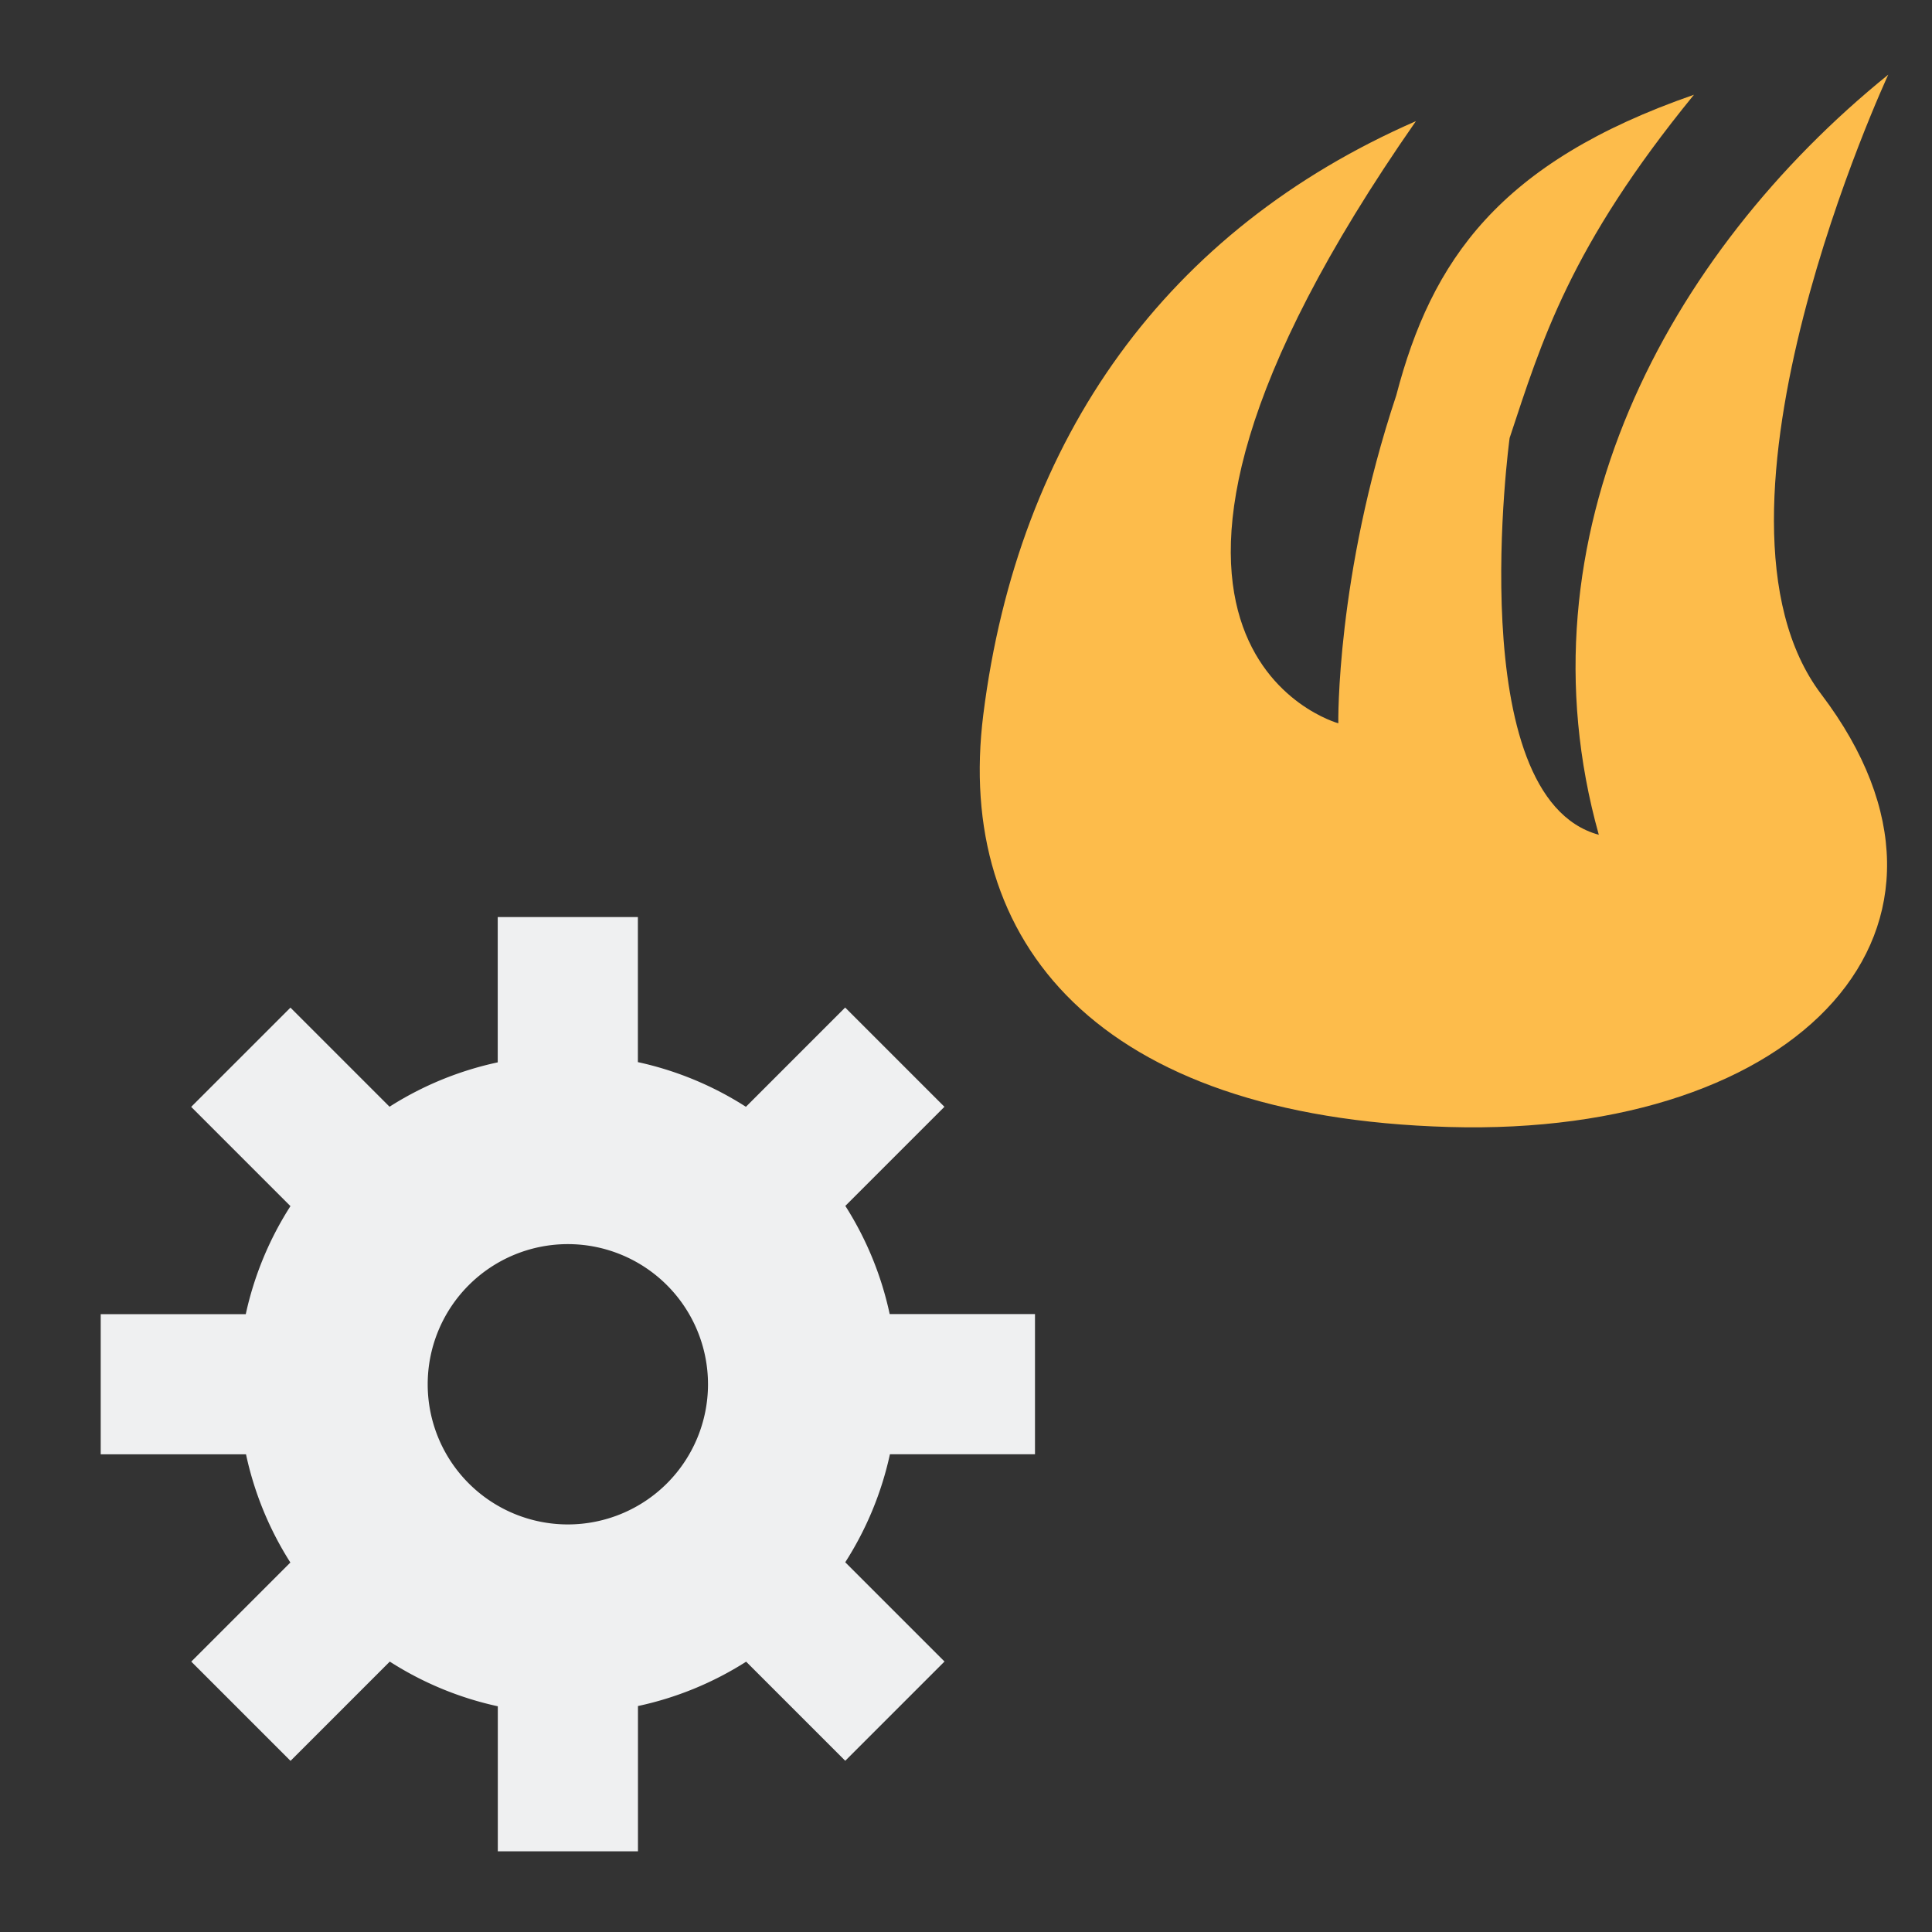<svg version="1.1" viewBox="0 0 24 24" xmlns="http://www.w3.org/2000/svg">
    <rect x="0" y="0" width="24" height="24" fill="#333333" stroke="none"/>
    <path d="M0 0h24v24H0V0z" fill="none"/>
    <path d="m6.183 11.392v1.805a4.098 4.098 0 0 0-1.344 0.551l-1.231-1.231-1.233 1.233 1.233 1.233a4.098 4.098 0 0 0-0.555 1.342h-1.802v1.741h1.805a4.098 4.098 0 0 0 0.551 1.344l-1.231 1.231 1.233 1.233 1.233-1.233a4.098 4.098 0 0 0 1.342 0.555v1.802h1.741v-1.805a4.098 4.098 0 0 0 1.344-0.551l1.231 1.231 1.233-1.233-1.233-1.233a4.098 4.098 0 0 0 0.555-1.342h1.802v-1.741h-1.805a4.098 4.098 0 0 0-0.551-1.344l1.231-1.231-1.233-1.233-1.233 1.233a4.098 4.098 0 0 0-1.342-0.555v-1.802zm0.871 4.063a1.741 1.741 0 0 1 1.741 1.741 1.741 1.741 0 0 1-1.741 1.741 1.741 1.741 0 0 1-1.741-1.741 1.741 1.741 0 0 1 1.741-1.741z" fill="#eff0f1" style="paint-order:normal"/>
    <path d="m17.589 1.505c-3.089 1.349-4.941 3.924-5.374 7.372-0.355 2.823 1.41 4.998 5.785 5.123s6.815-2.486 4.625-5.375c-1.703-2.247 0.832-7.698 0.832-7.698-2.754 2.228-4.632 5.741-3.596 9.443-1.715-0.468-1.108-4.929-1.108-4.929 0.398-1.202 0.747-2.375 2.29-4.264-2.422 0.84-3.261 2.06-3.698 3.734-0.75 2.25-0.72 4.074-0.72 4.074s-3.571-0.975 0.964-7.48z" fill="#fdbc4b"/>
</svg>
